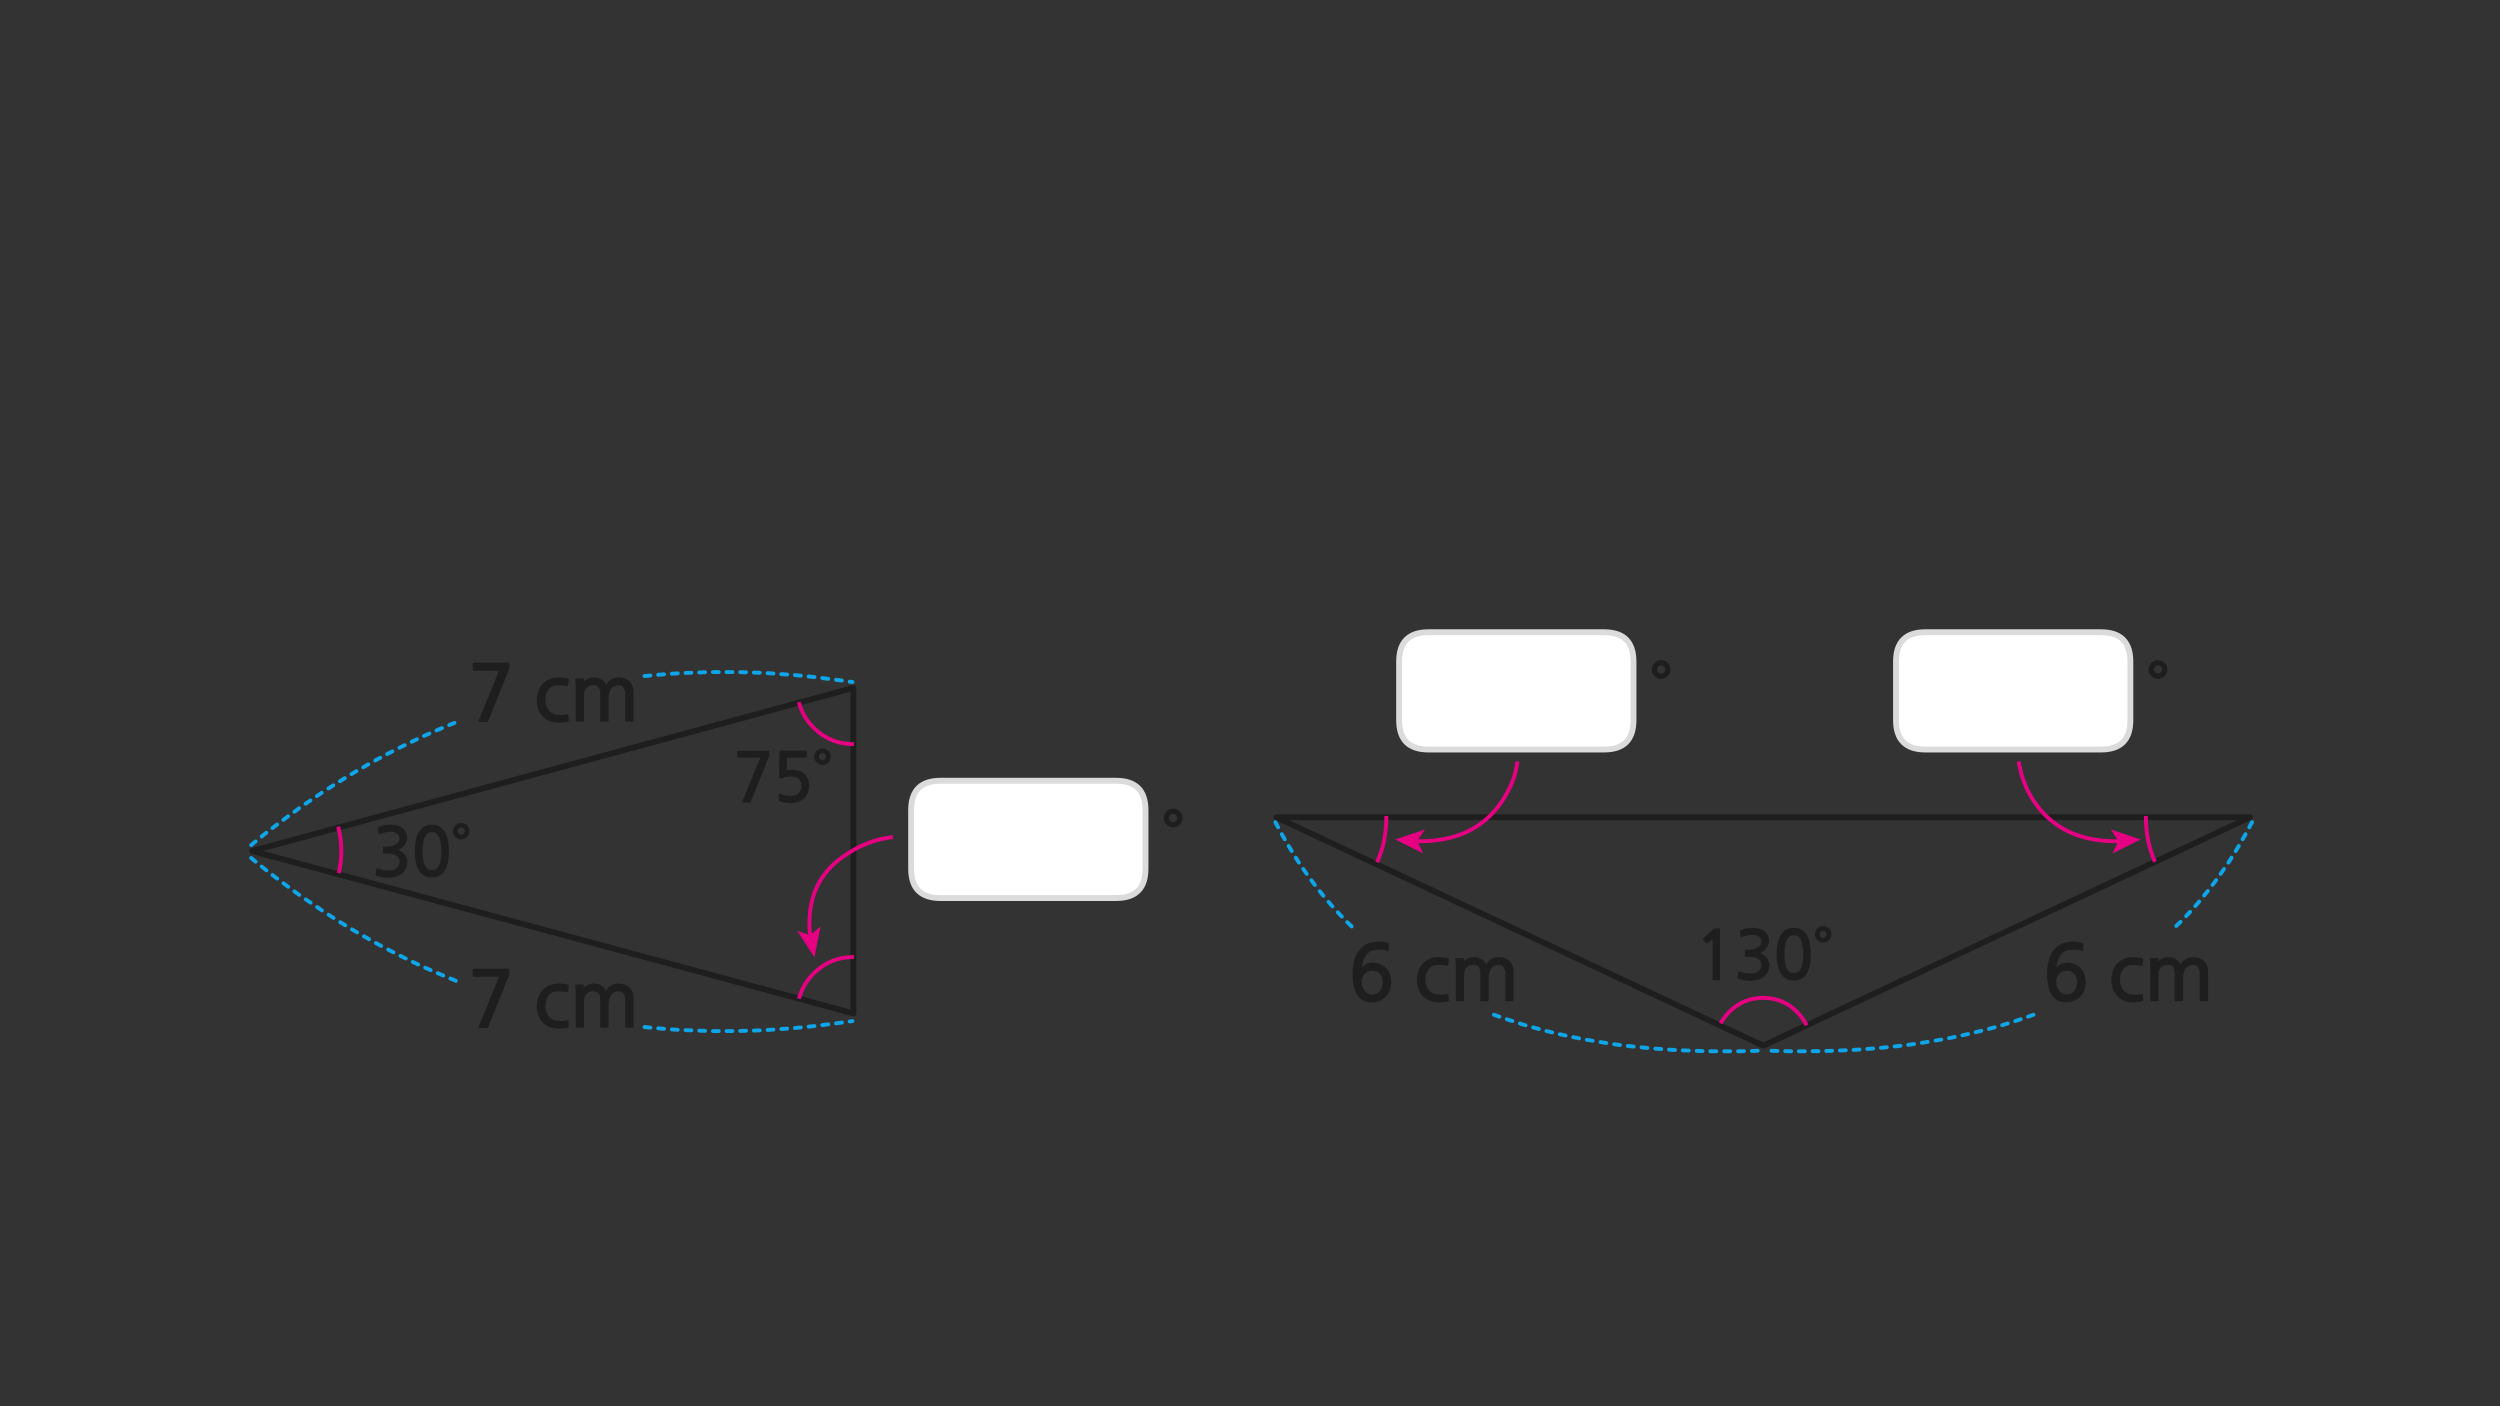
<svg xmlns="http://www.w3.org/2000/svg" version="1.1" xmlns:xlink="http://www.w3.org/1999/xlink" preserveAspectRatio="none" x="0px" y="0px" width="1280px" height="720px" viewBox="0 0 1280 720">
<rect x="0" y="0" width="1280" height="720" fill="#333333" stroke="none"/>
<defs>
<g id="Layer0_0_FILL">
<path fill="#1E1E1E" stroke="none" d="
M 1100.7 491.05
Q 1100.8 491.85 1100.85 493.25 1100.9 494.65 1100.9 496.2
L 1100.9 512.1
Q 1100.9 512.3 1101 512.5 1101.15 512.65 1101.35 512.65
L 1104.7 512.65
Q 1105.15 512.65 1105.15 512.15
L 1105.15 499.15
Q 1105.15 496.75 1106.4 495.4 1107.65 494 1109.9 494 1113.45 494 1113.45 498.25
L 1113.45 512.1
Q 1113.45 512.3 1113.6 512.5 1113.75 512.65 1113.95 512.65
L 1117.3 512.65
Q 1117.75 512.65 1117.75 512.15
L 1117.75 500.55
Q 1117.75 499.15 1118.1 497.95 1118.45 496.75 1119.1 495.9 1119.7 495 1120.65 494.55 1121.6 494 1122.8 494 1124.5 494 1125.35 495.2 1126.25 496.4 1126.25 498.25
L 1126.25 512.1
Q 1126.25 512.3 1126.4 512.5 1126.55 512.65 1126.75 512.65
L 1130.1 512.65
Q 1130.25 512.65 1130.45 512.5 1130.55 512.35 1130.55 512.15
L 1130.55 497.75
Q 1130.55 494.1 1128.45 492.1 1126.4 490.05 1123 490.05 1120.95 490.05 1119.15 491 1117.35 491.95 1116.45 493.85 1115.7 492 1113.95 491 1112.25 490.05 1110.15 490.05 1108.6 490.05 1107.2 490.7 1105.8 491.35 1105 492.25
L 1105.05 490.85
Q 1105.05 490.55 1104.7 490.55
L 1101.3 490.55
Q 1100.65 490.55 1100.7 491.05
M 1092.15 490.05
Q 1089.6 490.05 1087.55 490.9 1085.55 491.75 1084.05 493.3 1082.6 494.8 1081.8 496.95 1081 499.05 1081 501.6 1081 504 1081.65 506.05 1082.35 508.1 1083.65 509.65 1084.95 511.15 1086.9 512.1 1088.85 513 1091.35 513.2 1092.15 513.2 1092.95 513.2 1093.8 513.2 1094.5 513.1 1095.25 513 1095.9 512.9 1096.55 512.8 1097 512.6 1097.3 512.55 1097.35 512.4 1097.4 512.25 1097.35 511.95
L 1097.2 509.2
Q 1097.15 508.95 1097.05 508.85 1096.9 508.7 1096.55 508.85 1094.35 509.55 1091.6 509.2 1088.6 508.85 1087.05 506.85 1085.45 504.85 1085.45 501.6 1085.45 498.2 1087.15 496.1 1088.8 494 1092.05 494 1093.1 494 1094.25 494.15 1095.45 494.25 1096.35 494.6 1096.7 494.65 1096.8 494.55 1097 494.4 1097 494.15
L 1097.35 491.4
Q 1097.4 491 1097.35 490.9 1097.25 490.8 1097.1 490.75 1095.9 490.35 1094.65 490.2 1093.35 490.05 1092.15 490.05
M 1062.1 493.55
Q 1060.35 492.85 1058.15 492.85 1057.4 492.85 1056.6 493.1 1055.8 493.3 1055.05 493.65 1054.3 494 1053.7 494.45 1053.1 494.9 1052.75 495.4 1053 493.45 1053.6 491.75 1054.15 490.1 1055.15 488.85 1056.15 487.6 1057.6 486.9 1059.1 486.25 1061.15 486.25 1062.55 486.25 1063.75 486.35 1064.9 486.45 1065.95 486.85 1066.5 487.1 1066.6 486.55
L 1066.7 483.35
Q 1066.75 482.95 1066.4 482.85 1065.5 482.5 1064.05 482.3 1062.65 482.1 1061.5 482.1 1057.75 482.1 1055.2 483.4 1052.65 484.75 1051.05 487 1049.5 489.2 1048.8 492.25 1048.1 495.25 1048.1 498.65 1048.1 506.1 1050.65 509.65 1053.2 513.2 1057.9 513.2 1060.2 513.2 1062.05 512.4 1063.9 511.6 1065.2 510.15 1066.5 508.8 1067.15 506.85 1067.85 505 1067.85 502.8 1067.85 500.5 1067.15 498.7 1066.45 496.85 1065.15 495.55 1063.9 494.25 1062.1 493.55
M 1058.3 497.05
Q 1060.75 497.05 1062.1 498.65 1063.45 500.2 1063.45 503 1063.45 505.85 1061.95 507.55 1060.4 509.2 1058 509.2 1056.9 509.2 1055.9 508.7 1054.95 508.2 1054.25 507.3 1053.55 506.4 1053.15 505.15 1052.75 504 1052.75 502.6 1052.75 500.15 1054.25 498.6 1055.7 497.05 1058.3 497.05
M 749.15 490.55
L 745.75 490.55
Q 745.1 490.55 745.15 491.05 745.25 491.85 745.3 493.25 745.35 494.65 745.35 496.2
L 745.35 512.1
Q 745.35 512.3 745.45 512.5 745.6 512.65 745.8 512.65
L 749.15 512.65
Q 749.6 512.65 749.6 512.15
L 749.6 499.15
Q 749.6 496.75 750.85 495.4 752.1 494 754.35 494 757.9 494 757.9 498.25
L 757.9 512.1
Q 757.9 512.3 758.05 512.5 758.2 512.65 758.4 512.65
L 761.75 512.65
Q 762.2 512.65 762.2 512.15
L 762.2 500.55
Q 762.2 499.15 762.55 497.95 762.9 496.75 763.55 495.9 764.15 495 765.1 494.55 766.05 494 767.25 494 768.95 494 769.8 495.2 770.7 496.4 770.7 498.25
L 770.7 512.1
Q 770.7 512.3 770.85 512.5 771 512.65 771.2 512.65
L 774.55 512.65
Q 774.7 512.65 774.9 512.5 775 512.35 775 512.15
L 775 497.75
Q 775 494.1 772.9 492.1 770.85 490.05 767.45 490.05 765.4 490.05 763.6 491 761.8 491.95 760.9 493.85 760.15 492 758.4 491 756.7 490.05 754.6 490.05 753.05 490.05 751.65 490.7 750.25 491.35 749.45 492.25
L 749.5 490.85
Q 749.5 490.55 749.15 490.55
M 736.5 494
Q 737.55 494 738.7 494.15 739.9 494.25 740.8 494.6 741.15 494.65 741.25 494.55 741.45 494.4 741.45 494.15
L 741.8 491.4
Q 741.85 491 741.8 490.9 741.7 490.8 741.55 490.75 740.35 490.35 739.1 490.2 737.8 490.05 736.6 490.05 734.05 490.05 732 490.9 730 491.75 728.5 493.3 727.05 494.8 726.25 496.95 725.45 499.05 725.45 501.6 725.45 504 726.1 506.05 726.8 508.1 728.1 509.65 729.4 511.15 731.35 512.1 733.3 513 735.8 513.2 736.6 513.2 737.4 513.2 738.25 513.2 738.95 513.1 739.7 513 740.35 512.9 741 512.8 741.45 512.6 741.75 512.55 741.8 512.4 741.85 512.25 741.8 511.95
L 741.65 509.2
Q 741.6 508.95 741.5 508.85 741.35 508.7 741 508.85 738.8 509.55 736.05 509.2 733.05 508.85 731.5 506.85 729.9 504.85 729.9 501.6 729.9 498.2 731.6 496.1 733.25 494 736.5 494
M 708.5 482.3
Q 707.1 482.1 705.95 482.1 702.2 482.1 699.65 483.4 697.1 484.75 695.5 487 693.95 489.2 693.25 492.25 692.55 495.25 692.55 498.65 692.55 506.1 695.1 509.65 697.65 513.2 702.35 513.2 704.65 513.2 706.5 512.4 708.35 511.6 709.65 510.15 710.95 508.8 711.6 506.85 712.3 505 712.3 502.8 712.3 500.5 711.6 498.7 710.9 496.85 709.6 495.55 708.35 494.25 706.55 493.55 704.8 492.85 702.6 492.85 701.85 492.85 701.05 493.1 700.25 493.3 699.5 493.65 698.75 494 698.15 494.45 697.55 494.9 697.2 495.4 697.45 493.45 698.05 491.75 698.6 490.1 699.6 488.85 700.6 487.6 702.05 486.9 703.55 486.25 705.6 486.25 707 486.25 708.2 486.35 709.35 486.45 710.4 486.85 710.95 487.1 711.05 486.55
L 711.15 483.35
Q 711.2 482.95 710.85 482.85 709.95 482.5 708.5 482.3
M 702.75 497.05
Q 705.2 497.05 706.55 498.65 707.9 500.2 707.9 503 707.9 505.85 706.4 507.55 704.85 509.2 702.45 509.2 701.35 509.2 700.35 508.7 699.4 508.2 698.7 507.3 698 506.4 697.6 505.15 697.2 504 697.2 502.6 697.2 500.15 698.7 498.6 700.15 497.05 702.75 497.05
M 322.3 505.6
Q 320.25 503.55 316.85 503.55 314.8 503.55 313 504.5 311.2 505.45 310.3 507.35 309.55 505.5 307.8 504.5 306.1 503.55 304 503.55 302.45 503.55 301.05 504.2 299.65 504.85 298.85 505.75
L 298.9 504.35
Q 298.9 504.05 298.55 504.05
L 295.15 504.05
Q 294.5 504.05 294.55 504.55 294.65 505.35 294.7 506.75 294.75 508.15 294.75 509.7
L 294.75 525.6
Q 294.75 525.8 294.85 526 295 526.15 295.2 526.15
L 298.55 526.15
Q 299 526.15 299 525.65
L 299 512.65
Q 299 510.25 300.25 508.9 301.5 507.5 303.75 507.5 307.3 507.5 307.3 511.75
L 307.3 525.6
Q 307.3 525.8 307.45 526 307.6 526.15 307.8 526.15
L 311.15 526.15
Q 311.6 526.15 311.6 525.65
L 311.6 514.05
Q 311.6 512.65 311.95 511.45 312.3 510.25 312.95 509.4 313.55 508.5 314.5 508.05 315.45 507.5 316.65 507.5 318.35 507.5 319.2 508.7 320.1 509.9 320.1 511.75
L 320.1 525.6
Q 320.1 525.8 320.25 526 320.4 526.15 320.6 526.15
L 323.95 526.15
Q 324.1 526.15 324.3 526 324.4 525.85 324.4 525.65
L 324.4 511.25
Q 324.4 507.6 322.3 505.6
M 288.5 503.7
Q 287.2 503.55 286 503.55 283.45 503.55 281.4 504.4 279.4 505.25 277.9 506.8 276.45 508.3 275.65 510.45 274.85 512.55 274.85 515.1 274.85 517.5 275.5 519.55 276.2 521.6 277.5 523.15 278.8 524.65 280.75 525.6 282.7 526.5 285.2 526.7 286 526.7 286.8 526.7 287.65 526.7 288.35 526.6 289.1 526.5 289.75 526.4 290.4 526.3 290.85 526.1 291.15 526.05 291.2 525.9 291.25 525.75 291.2 525.45
L 291.05 522.7
Q 291 522.45 290.9 522.35 290.75 522.2 290.4 522.35 288.2 523.05 285.45 522.7 282.45 522.35 280.9 520.35 279.3 518.35 279.3 515.1 279.3 511.7 281 509.6 282.65 507.5 285.9 507.5 286.95 507.5 288.1 507.65 289.3 507.75 290.2 508.1 290.55 508.15 290.65 508.05 290.85 507.9 290.85 507.65
L 291.2 504.9
Q 291.25 504.5 291.2 504.4 291.1 504.3 290.95 504.25 289.75 503.85 288.5 503.7
M 242.25 499.9
Q 242.45 500.1 242.75 500.1
L 255.5 500.1 245.05 525.65
Q 244.9 526.1 245.05 526.2 245.2 526.35 245.8 526.35
L 249.05 526.35
Q 249.45 526.35 249.6 526.25 249.75 526.1 249.95 525.8
L 260.5 499.75
Q 260.75 499.45 260.75 499.1
L 260.75 496.7
Q 260.75 496.25 260.6 496.1 260.45 495.95 259.75 495.95
L 242.75 495.95
Q 242.05 495.95 242.05 496.6
L 242.05 499.4
Q 242.05 499.75 242.25 499.9
M 324.3 369.3
Q 324.4 369.15 324.4 368.95
L 324.4 354.55
Q 324.4 350.9 322.3 348.9 320.25 346.85 316.85 346.85 314.8 346.85 313 347.8 311.2 348.75 310.3 350.65 309.55 348.8 307.8 347.8 306.1 346.85 304 346.85 302.45 346.85 301.05 347.5 299.65 348.15 298.85 349.05
L 298.9 347.65
Q 298.9 347.35 298.55 347.35
L 295.15 347.35
Q 294.5 347.35 294.55 347.85 294.65 348.65 294.7 350.05 294.75 351.45 294.75 353
L 294.75 368.9
Q 294.75 369.1 294.85 369.3 295 369.45 295.2 369.45
L 298.55 369.45
Q 299 369.45 299 368.95
L 299 355.95
Q 299 353.55 300.25 352.2 301.5 350.8 303.75 350.8 307.3 350.8 307.3 355.05
L 307.3 368.9
Q 307.3 369.1 307.45 369.3 307.6 369.45 307.8 369.45
L 311.15 369.45
Q 311.6 369.45 311.6 368.95
L 311.6 357.35
Q 311.6 355.95 311.95 354.75 312.3 353.55 312.95 352.7 313.55 351.8 314.5 351.35 315.45 350.8 316.65 350.8 318.35 350.8 319.2 352 320.1 353.2 320.1 355.05
L 320.1 368.9
Q 320.1 369.1 320.25 369.3 320.4 369.45 320.6 369.45
L 323.95 369.45
Q 324.1 369.45 324.3 369.3
M 280.9 363.65
Q 279.3 361.65 279.3 358.4 279.3 355 281 352.9 282.65 350.8 285.9 350.8 286.95 350.8 288.1 350.95 289.3 351.05 290.2 351.4 290.55 351.45 290.65 351.35 290.85 351.2 290.85 350.95
L 291.2 348.2
Q 291.25 347.8 291.2 347.7 291.1 347.6 290.95 347.55 289.75 347.15 288.5 347 287.2 346.85 286 346.85 283.45 346.85 281.4 347.7 279.4 348.55 277.9 350.1 276.45 351.6 275.65 353.75 274.85 355.85 274.85 358.4 274.85 360.8 275.5 362.85 276.2 364.9 277.5 366.45 278.8 367.95 280.75 368.9 282.7 369.8 285.2 370 286 370 286.8 370 287.65 370 288.35 369.9 289.1 369.8 289.75 369.7 290.4 369.6 290.85 369.4 291.15 369.35 291.2 369.2 291.25 369.05 291.2 368.75
L 291.05 366
Q 291 365.75 290.9 365.65 290.75 365.5 290.4 365.65 288.2 366.35 285.45 366 282.45 365.65 280.9 363.65
M 242.25 343.2
Q 242.45 343.4 242.75 343.4
L 255.5 343.4 245.05 368.95
Q 244.9 369.4 245.05 369.5 245.2 369.65 245.8 369.65
L 249.05 369.65
Q 249.45 369.65 249.6 369.55 249.75 369.4 249.95 369.1
L 260.5 343.05
Q 260.75 342.75 260.75 342.4
L 260.75 340
Q 260.75 339.55 260.6 339.4 260.45 339.25 259.75 339.25
L 242.75 339.25
Q 242.05 339.25 242.05 339.9
L 242.05 342.7
Q 242.05 343.05 242.25 343.2
M 930.5 475.4
Q 929.9 475.95 929.6 476.7 929.25 477.5 929.25 478.35 929.25 479.25 929.6 480 929.9 480.8 930.5 481.35 931.05 481.9 931.8 482.25 932.55 482.55 933.45 482.55 934.35 482.55 935.1 482.25 935.85 481.9 936.45 481.35 937 480.8 937.3 480 937.65 479.25 937.65 478.35 937.65 477.5 937.3 476.7 937 475.95 936.45 475.4 935.85 474.85 935.1 474.5 934.35 474.2 933.45 474.2 932.55 474.2 931.8 474.5 931.05 474.85 930.5 475.4
M 934.7 477.1
Q 935.25 477.65 935.25 478.35 935.25 479.1 934.7 479.65 934.2 480.25 933.45 480.25 932.7 480.25 932.15 479.65 931.65 479.1 931.65 478.35 931.65 477.65 932.15 477.1 932.7 476.5 933.45 476.5 934.2 476.5 934.7 477.1
M 910 484
Q 909.65 486.4 909.65 488.55 909.65 494.95 911.8 498.5 913.95 502.05 918.45 502.05 920.7 502.05 922.3 501.15 923.95 500.25 925.05 498.5 926.1 496.8 926.65 494.25 927.15 491.75 927.15 488.55 927.15 487.1 927 485.55 926.85 484 926.55 482.5 926.15 481 925.55 479.65 924.95 478.3 923.95 477.25 923 476.25 921.65 475.65 920.25 475.05 918.45 475.05 915.7 475.05 913.95 476.35 912.25 477.65 911.3 479.65 910.35 481.65 910 484
M 916.45 479.35
Q 917.3 478.85 918.45 478.85 919.55 478.85 920.4 479.35 921.3 479.85 921.95 481.05 922.55 482.2 922.9 484.05 923.25 485.9 923.25 488.55 923.25 491.25 922.9 493.1 922.55 494.95 921.95 496.1 921.3 497.25 920.4 497.8 919.55 498.3 918.45 498.3 917.3 498.3 916.45 497.8 915.6 497.25 914.95 496.1 914.3 494.95 914 493.1 913.65 491.25 913.65 488.55 913.65 485.9 914 484.05 914.3 482.2 914.95 481.05 915.6 479.85 916.45 479.35
M 905.75 481.75
Q 905.75 479.95 905 478.65 904.3 477.35 903.1 476.55 901.95 475.75 900.4 475.35 898.9 475 897.3 475 895.85 475 894.35 475.3 892.9 475.6 891.35 476.15 891 476.3 890.9 476.5 890.75 476.65 890.85 476.85
L 891.15 479.4
Q 891.2 479.75 891.4 479.8 891.6 479.9 892 479.75 892.55 479.55 893.25 479.3 893.95 479.1 894.65 478.95 895.35 478.8 896 478.7 896.6 478.6 897.1 478.6 897.85 478.6 898.7 478.75 899.5 478.95 900.25 479.4 900.95 479.8 901.4 480.45 901.85 481.15 901.85 482.05 901.85 483.2 901.15 484 900.45 484.8 899.4 485.35 898.4 485.85 897.3 486.1 896.25 486.3 895.45 486.3
L 893.8 486.3
Q 893.5 486.3 893.4 486.4 893.35 486.45 893.35 486.75
L 893.35 489.35
Q 893.35 489.65 893.4 489.75 893.5 489.8 893.8 489.8
L 895.55 489.8
Q 897.2 489.8 898.4 490.15 899.65 490.5 900.4 491.05 901.15 491.65 901.55 492.4 901.9 493.15 901.9 493.95 901.9 496.3 900.2 497.45 899.65 497.85 898.95 498.1 898.25 498.35 897.5 498.4 896.75 498.5 896 498.45 895.2 498.45 894.5 498.35 893.55 498.3 892.65 498 891.7 497.75 890.8 497.5 890.3 497.3 890.15 497.4 889.95 497.5 889.95 497.85
L 889.6 500.45
Q 889.6 500.75 889.7 500.9 889.85 501.1 890.2 501.2 891.5 501.65 893.05 501.9 894.55 502.15 896.05 502.15 898.1 502.15 899.95 501.65 901.85 501.15 903.15 500.05 904.5 499 905.2 497.45 905.9 495.9 905.9 494.05 905.9 492.1 904.75 490.55 903.55 489 901.25 488 902.2 487.6 903.05 486.9 903.9 486.25 904.5 485.4 905.1 484.55 905.45 483.65 905.75 482.65 905.75 481.75
M 871.9 480.8
Q 871.9 481 872 481.15
L 873.55 483.05
Q 873.7 483.15 873.95 483.15 874.15 483.1 874.35 482.95
L 876.9 480.7 876.9 501.45
Q 876.9 501.9 877.4 501.9
L 880.2 501.9
Q 880.65 501.9 880.65 501.45
L 880.65 476.25
Q 880.65 475.55 880.55 475.4 880.4 475.3 879.8 475.3
L 878 475.3
Q 877.85 475.3 877.7 475.35 877.5 475.4 877.45 475.5
L 872.1 480.45
Q 871.9 480.6 871.9 480.8
M 421.1 383.25
Q 420.2 383.25 419.45 383.55 418.7 383.9 418.15 384.45 417.55 385 417.25 385.75 416.9 386.55 416.9 387.4 416.9 388.3 417.25 389.05 417.55 389.85 418.15 390.4 418.7 390.95 419.45 391.3 420.2 391.6 421.1 391.6 422 391.6 422.75 391.3 423.5 390.95 424.1 390.4 424.65 389.85 424.95 389.05 425.3 388.3 425.3 387.4 425.3 386.55 424.95 385.75 424.65 385 424.1 384.45 423.5 383.9 422.75 383.55 422 383.25 421.1 383.25
M 422.35 386.15
Q 422.9 386.7 422.9 387.4 422.9 388.15 422.35 388.7 421.85 389.3 421.1 389.3 420.35 389.3 419.8 388.7 419.3 388.15 419.3 387.4 419.3 386.7 419.8 386.15 420.35 385.55 421.1 385.55 421.85 385.55 422.35 386.15
M 402.8 394.45
L 402.95 387.95 412.7 387.95
Q 412.9 387.95 413 387.8 413.1 387.65 413.1 387.45
L 413.1 384.75
Q 413.1 384.6 413 384.45 412.9 384.3 412.7 384.3
L 399.85 384.3
Q 399.35 384.3 399.25 384.4 399.15 384.5 399.1 384.9
L 398.9 397.8
Q 398.9 399 400.3 398.45 401.4 398.05 402.6 397.8 403.85 397.55 404.95 397.55 407.85 397.55 409.1 398.9 410.35 400.25 410.35 402.5 410.35 404.85 408.8 406.2 407.3 407.5 404.95 407.5 404.3 407.5 403.6 407.45 402.85 407.4 402.15 407.25 401.4 407.1 400.7 406.9 400 406.7 399.5 406.4 398.75 406.1 398.75 406.7
L 398.75 409.55
Q 398.75 409.8 398.75 409.9 398.8 410 399 410.2 399.6 410.45 400.4 410.65 401.25 410.85 402.05 410.95 402.85 411.1 403.6 411.15 404.3 411.2 404.65 411.2 406.65 411.2 408.5 410.6 410.3 410.05 411.55 408.9 414.3 406.45 414.3 402.05 414.3 400.25 413.65 398.75 413 397.3 411.85 396.25 410.7 395.2 409.2 394.7 407.65 394.15 405.9 394.15 404.15 394.15 402.8 394.45
M 377.65 387.8
Q 377.85 387.95 378.05 387.95
L 389.25 387.95 380.1 410.3
Q 379.95 410.7 380.1 410.8 380.25 410.95 380.75 410.95
L 383.6 410.95
Q 383.95 410.95 384.1 410.85 384.2 410.7 384.4 410.45
L 393.65 387.65
Q 393.85 387.4 393.85 387.1
L 393.85 384.95
Q 393.85 384.6 393.7 384.45 393.55 384.35 392.95 384.35
L 378.05 384.35
Q 377.45 384.35 377.45 384.9
L 377.45 387.35
Q 377.45 387.65 377.65 387.8
M 240.35 425.55
Q 240.35 424.7 240 423.9 239.7 423.15 239.15 422.6 238.55 422.05 237.8 421.7 237.05 421.4 236.15 421.4 235.25 421.4 234.5 421.7 233.75 422.05 233.2 422.6 232.6 423.15 232.3 423.9 231.95 424.7 231.95 425.55 231.95 426.45 232.3 427.2 232.6 428 233.2 428.55 233.75 429.1 234.5 429.45 235.25 429.75 236.15 429.75 237.05 429.75 237.8 429.45 238.55 429.1 239.15 428.55 239.7 428 240 427.2 240.35 426.45 240.35 425.55
M 236.15 423.7
Q 236.9 423.7 237.4 424.3 237.95 424.85 237.95 425.55 237.95 426.3 237.4 426.85 236.9 427.45 236.15 427.45 235.4 427.45 234.85 426.85 234.35 426.3 234.35 425.55 234.35 424.85 234.85 424.3 235.4 423.7 236.15 423.7
M 221.15 422.25
Q 218.4 422.25 216.65 423.55 214.95 424.85 214 426.85 213.05 428.85 212.7 431.2 212.35 433.6 212.35 435.75 212.35 442.15 214.5 445.7 216.65 449.25 221.15 449.25 223.4 449.25 225 448.35 226.65 447.45 227.75 445.7 228.8 444 229.35 441.45 229.85 438.95 229.85 435.75 229.85 434.3 229.7 432.75 229.55 431.2 229.25 429.7 228.85 428.2 228.25 426.85 227.65 425.5 226.65 424.45 225.7 423.45 224.35 422.85 222.95 422.25 221.15 422.25
M 219.15 426.55
Q 220 426.05 221.15 426.05 222.25 426.05 223.1 426.55 224 427.05 224.65 428.25 225.25 429.4 225.6 431.25 225.95 433.1 225.95 435.75 225.95 438.45 225.6 440.3 225.25 442.15 224.65 443.3 224 444.45 223.1 445 222.25 445.5 221.15 445.5 220 445.5 219.15 445 218.3 444.45 217.65 443.3 217 442.15 216.7 440.3 216.35 438.45 216.35 435.75 216.35 433.1 216.7 431.25 217 429.4 217.65 428.25 218.3 427.05 219.15 426.55
M 207.2 432.6
Q 207.8 431.75 208.15 430.85 208.45 429.85 208.45 428.95 208.45 427.15 207.7 425.85 207 424.55 205.8 423.75 204.65 422.95 203.1 422.55 201.6 422.2 200 422.2 198.55 422.2 197.05 422.5 195.6 422.8 194.05 423.35 193.7 423.5 193.6 423.7 193.45 423.85 193.55 424.05
L 193.85 426.6
Q 193.9 426.95 194.1 427 194.3 427.1 194.7 426.95 195.25 426.75 195.95 426.5 196.65 426.3 197.35 426.15 198.05 426 198.7 425.9 199.3 425.8 199.8 425.8 200.55 425.8 201.4 425.95 202.2 426.15 202.95 426.6 203.65 427 204.1 427.65 204.55 428.35 204.55 429.25 204.55 430.4 203.85 431.2 203.15 432 202.1 432.55 201.1 433.05 200 433.3 198.95 433.5 198.15 433.5
L 196.5 433.5
Q 196.2 433.5 196.1 433.6 196.05 433.65 196.05 433.95
L 196.05 436.55
Q 196.05 436.85 196.1 436.95 196.2 437 196.5 437
L 198.25 437
Q 199.9 437 201.1 437.35 202.35 437.7 203.1 438.25 203.85 438.85 204.25 439.6 204.6 440.35 204.6 441.15 204.6 443.5 202.9 444.65 202.35 445.05 201.65 445.3 200.95 445.55 200.2 445.6 199.45 445.7 198.7 445.65 197.9 445.65 197.2 445.55 196.25 445.5 195.35 445.2 194.4 444.95 193.5 444.7 193 444.5 192.85 444.6 192.65 444.7 192.65 445.05
L 192.3 447.65
Q 192.3 447.95 192.4 448.1 192.55 448.3 192.9 448.4 194.2 448.85 195.75 449.1 197.25 449.35 198.75 449.35 200.8 449.35 202.65 448.85 204.55 448.35 205.85 447.25 207.2 446.2 207.9 444.65 208.6 443.1 208.6 441.25 208.6 439.3 207.45 437.75 206.25 436.2 203.95 435.2 204.9 434.8 205.75 434.1 206.6 433.45 207.2 432.6
M 597.25 415.45
Q 596.6 416.05 596.2 416.95 595.85 417.85 595.85 418.8 595.85 419.85 596.2 420.7 596.6 421.6 597.25 422.2 597.9 422.85 598.75 423.25 599.65 423.65 600.65 423.65 601.65 423.65 602.55 423.25 603.4 422.85 604.05 422.2 604.7 421.6 605.05 420.7 605.45 419.85 605.45 418.8 605.45 417.85 605.05 416.95 604.7 416.05 604.05 415.45 603.4 414.8 602.55 414.4 601.65 414.05 600.65 414.05 599.65 414.05 598.75 414.4 597.9 414.8 597.25 415.45
M 599.2 420.3
Q 598.55 419.65 598.55 418.8 598.55 418 599.2 417.35 599.8 416.7 600.65 416.7 601.5 416.7 602.1 417.35 602.75 418 602.75 418.8 602.75 419.65 602.1 420.3 601.5 420.95 600.65 420.95 599.8 420.95 599.2 420.3
M 852.4 338.35
Q 851.5 338 850.5 338 849.5 338 848.6 338.35 847.75 338.75 847.1 339.4 846.45 340 846.05 340.9 845.7 341.8 845.7 342.75 845.7 343.8 846.05 344.65 846.45 345.55 847.1 346.15 847.75 346.8 848.6 347.2 849.5 347.6 850.5 347.6 851.5 347.6 852.4 347.2 853.25 346.8 853.9 346.15 854.55 345.55 854.9 344.65 855.3 343.8 855.3 342.75 855.3 341.8 854.9 340.9 854.55 340 853.9 339.4 853.25 338.75 852.4 338.35
M 851.95 341.3
Q 852.6 341.95 852.6 342.75 852.6 343.6 851.95 344.25 851.35 344.9 850.5 344.9 849.65 344.9 849.05 344.25 848.4 343.6 848.4 342.75 848.4 341.95 849.05 341.3 849.65 340.65 850.5 340.65 851.35 340.65 851.95 341.3
M 1103 338.35
Q 1102.15 338.75 1101.5 339.4 1100.85 340 1100.45 340.9 1100.1 341.8 1100.1 342.75 1100.1 343.8 1100.45 344.65 1100.85 345.55 1101.5 346.15 1102.15 346.8 1103 347.2 1103.9 347.6 1104.9 347.6 1105.9 347.6 1106.8 347.2 1107.65 346.8 1108.3 346.15 1108.95 345.55 1109.3 344.65 1109.7 343.8 1109.7 342.75 1109.7 341.8 1109.3 340.9 1108.95 340 1108.3 339.4 1107.65 338.75 1106.8 338.35 1105.9 338 1104.9 338 1103.9 338 1103 338.35
M 1103.45 344.25
Q 1102.8 343.6 1102.8 342.75 1102.8 341.95 1103.45 341.3 1104.05 340.65 1104.9 340.65 1105.75 340.65 1106.35 341.3 1107 341.95 1107 342.75 1107 343.6 1106.35 344.25 1105.75 344.9 1104.9 344.9 1104.05 344.9 1103.45 344.25 Z"/>

<path fill="#E50182" stroke="none" d="
M 1080.7 424.7
L 1084.6 430.55 1084.5 430.7 1081.6 437 1096 429.8 1080.7 424.7
M 728.75 437
L 725.65 430.7 725.6 430.55 729.65 424.7 714.35 429.8 728.75 437
M 417 490.1
L 420.15 474.35 414.75 478.85 408.15 476.6 417 490.1 Z"/>

<path fill="#FFFFFF" stroke="none" d="
M 586.5 414.75
Q 586.5 399.75 571.5 399.75
L 481.5 399.75
Q 466.5 399.75 466.5 414.75
L 466.5 444.8
Q 466.5 459.8 481.5 459.8
L 571.5 459.8
Q 586.5 459.8 586.5 444.8
L 586.5 414.75
M 716.35 338.7
L 716.35 368.75
Q 716.35 383.75 731.35 383.75
L 821.35 383.75
Q 836.35 383.75 836.35 368.75
L 836.35 338.7
Q 836.35 323.7 821.35 323.7
L 731.35 323.7
Q 716.35 323.7 716.35 338.7
M 1090.75 338.7
Q 1090.75 323.7 1075.75 323.7
L 985.75 323.7
Q 970.75 323.7 970.75 338.7
L 970.75 368.75
Q 970.75 383.75 985.75 383.75
L 1075.75 383.75
Q 1090.75 383.75 1090.75 368.75
L 1090.75 338.7 Z"/>
</g>

<g id="Layer0_0_STROKES_1_FILL">
<path fill="#0EA6E9" stroke="none" d="
M 432.05 523.4
Q 431.987 523.009 431.65 522.75 431.327 522.497 430.9 522.55 429.425 522.75 427.9 522.95 427.509 523.013 427.25 523.35 426.996 523.673 427.05 524.05 427.113 524.491 427.45 524.75 427.773 525.003 428.15 524.95 429.675 524.75 431.15 524.55 431.591 524.487 431.85 524.15 432.104 523.827 432.05 523.4
M 436.6 523.8
Q 437.005 523.736 437.25 523.4 437.504 523.063 437.45 522.65 437.387 522.245 437.05 522 436.713 521.746 436.3 521.8 435.6 521.9 434.9 522 434.495 522.064 434.25 522.4 433.996 522.737 434.05 523.15 434.113 523.555 434.45 523.8 434.787 524.054 435.2 524 435.9 523.9 436.6 523.8
M 409.9 525.05
Q 408.4 525.2 406.9 525.35 406.489 525.398 406.2 525.7 405.961 526.043 406 526.45 406.048 526.861 406.35 527.1 406.692 527.389 407.1 527.35 408.6 527.2 410.1 527.05 410.511 527.002 410.75 526.65 411.04 526.357 411 525.95 410.952 525.539 410.6 525.25 410.308 525.011 409.9 525.05
M 418 525.25
Q 417.952 524.839 417.6 524.55 417.308 524.311 416.9 524.35 415.4 524.5 413.9 524.65 413.489 524.698 413.2 525 412.961 525.343 413 525.75 413.048 526.161 413.35 526.4 413.692 526.689 414.1 526.65 415.6 526.5 417.1 526.35 417.511 526.302 417.75 525.95 418.04 525.657 418 525.25
M 425.05 524.3
Q 424.988 523.91 424.65 523.65 424.328 523.397 423.9 523.45 422.375 523.65 420.85 523.85 420.459 523.913 420.2 524.25 419.946 524.573 420 524.95 420.063 525.391 420.4 525.65 420.723 525.903 421.1 525.85 422.625 525.65 424.15 525.45 424.59 525.387 424.85 525.05 425.104 524.728 425.05 524.3
M 355 527.55
Q 355.011 527.17 354.7 526.85 354.439 526.568 354 526.55 352.525 526.5 351 526.45 350.62 526.439 350.3 526.7 350.018 527.011 350 527.4 349.989 527.83 350.25 528.1 350.561 528.432 350.95 528.45 352.475 528.5 353.95 528.55 354.38 528.561 354.65 528.25 354.982 527.989 355 527.55
M 357.25 528.35
Q 357.561 528.682 357.95 528.7 359.475 528.75 360.95 528.8 361.38 528.811 361.65 528.5 361.982 528.239 362 527.8 362.011 527.42 361.7 527.1 361.439 526.818 361 526.8 359.525 526.75 358 526.7 357.62 526.689 357.3 526.95 357.018 527.261 357 527.65 356.989 528.08 357.25 528.35
M 333.75 525.5
Q 333.511 525.198 333.1 525.15 331.6 525 330.1 524.85 329.692 524.811 329.35 525.05 329.048 525.339 329 525.75 328.961 526.157 329.2 526.45 329.489 526.802 329.9 526.85 331.4 527 332.9 527.15 333.308 527.189 333.6 526.9 333.952 526.661 334 526.25 334.04 525.843 333.75 525.5
M 343.25 527.7
Q 343.518 528.017 343.9 528.05 345.425 528.15 346.9 528.25 347.337 528.275 347.65 528 347.967 527.732 348 527.3 348.025 526.913 347.75 526.6 347.482 526.283 347.05 526.25 345.575 526.15 344.05 526.05 343.663 526.025 343.35 526.3 343.033 526.568 343 526.95 342.975 527.387 343.25 527.7
M 337.1 525.5
Q 336.692 525.461 336.35 525.7 336.048 525.989 336 526.4 335.961 526.807 336.2 527.1 336.489 527.452 336.9 527.5 338.413 527.65 339.9 527.75 340.337 527.775 340.65 527.5 340.967 527.232 341 526.8 341.025 526.413 340.75 526.1 340.482 525.783 340.05 525.75 338.587 525.65 337.1 525.5
M 389 528.55
Q 389.439 528.532 389.7 528.2 390.011 527.93 390 527.5 389.982 527.111 389.65 526.8 389.38 526.539 388.95 526.55 387.475 526.6 385.95 526.65 385.561 526.668 385.25 526.95 384.989 527.27 385 527.65 385.018 528.089 385.3 528.35 385.62 528.661 386 528.65 387.525 528.6 389 528.55
M 396.05 528.15
Q 396.482 528.117 396.75 527.8 397.025 527.487 397 527.05 396.967 526.668 396.65 526.4 396.337 526.125 395.9 526.15 394.425 526.25 392.9 526.35 392.518 526.383 392.25 526.7 391.975 527.013 392 527.4 392.033 527.832 392.35 528.1 392.663 528.375 393.05 528.35 394.575 528.25 396.05 528.15
M 403.65 525.9
Q 403.337 525.625 402.9 525.65 401.425 525.75 399.9 525.85 399.518 525.883 399.25 526.2 398.975 526.513 399 526.9 399.033 527.332 399.35 527.6 399.663 527.875 400.05 527.85 401.575 527.75 403.05 527.65 403.482 527.617 403.75 527.3 404.025 526.987 404 526.55 403.967 526.168 403.65 525.9
M 368.7 527.2
Q 368.411 526.904 368 526.9 366.5 526.9 365 526.9 364.589 526.904 364.3 527.2 364.004 527.489 364 527.9 364.004 528.311 364.3 528.6 364.589 528.896 365 528.9 366.5 528.9 368 528.9 368.411 528.896 368.7 528.6 368.996 528.311 369 527.9 368.996 527.489 368.7 527.2
M 378.95 526.85
Q 378.561 526.868 378.25 527.15 377.989 527.47 378 527.85 378.018 528.289 378.3 528.55 378.62 528.861 379 528.85 380.525 528.8 382 528.75 382.439 528.732 382.7 528.4 383.011 528.13 383 527.7 382.982 527.311 382.65 527 382.38 526.739 381.95 526.75 380.475 526.8 378.95 526.85
M 375.7 527.2
Q 375.411 526.904 375 526.9 373.5 526.9 372 526.9 371.589 526.904 371.3 527.2 371.004 527.489 371 527.9 371.004 528.311 371.3 528.6 371.589 528.896 372 528.9 373.5 528.9 375 528.9 375.411 528.896 375.7 528.6 375.996 528.311 376 527.9 375.996 527.489 375.7 527.2
M 160 462
Q 159.944 461.602 159.6 461.35 158.35 460.525 157.1 459.65 156.755 459.444 156.35 459.5 155.952 459.605 155.7 459.95 155.494 460.294 155.55 460.7 155.656 461.098 156 461.3 157.25 462.175 158.5 463 158.845 463.255 159.25 463.15 159.649 463.095 159.85 462.75 160.106 462.406 160 462
M 149.75 456.55
Q 149.84 456.956 150.15 457.2 151.425 458.1 152.65 459 153.002 459.241 153.4 459.15 153.807 459.11 154.05 458.75 154.292 458.448 154.2 458.05 154.16 457.644 153.8 457.4 152.575 456.5 151.3 455.6 150.998 455.359 150.6 455.4 150.193 455.49 149.95 455.8 149.708 456.152 149.75 456.55
M 142.95 449.7
Q 142.886 449.296 142.55 449.05 141.35 448.15 140.15 447.25 139.813 446.996 139.4 447.05 138.995 447.113 138.75 447.45 138.496 447.787 138.55 448.2 138.614 448.604 138.95 448.85 140.15 449.75 141.35 450.65 141.687 450.903 142.1 450.85 142.505 450.787 142.75 450.45 143.004 450.113 142.95 449.7
M 145 451.25
Q 144.595 451.313 144.35 451.65 144.096 451.987 144.15 452.4 144.214 452.804 144.55 453.05 145.75 453.95 146.95 454.85 147.287 455.103 147.7 455.05 148.105 454.987 148.35 454.65 148.604 454.313 148.55 453.9 148.486 453.496 148.15 453.25 146.95 452.35 145.75 451.45 145.413 451.196 145 451.25
M 137.4 445.45
Q 137.351 445.074 137 444.8 135.825 443.875 134.6 442.9 134.292 442.66 133.85 442.7 133.474 442.749 133.2 443.05 132.96 443.408 133 443.8 133.049 444.226 133.35 444.45 134.575 445.425 135.75 446.35 136.108 446.64 136.5 446.6 136.926 446.551 137.15 446.2 137.44 445.892 137.4 445.45
M 128.5 438.3
Q 128.089 438.347 127.8 438.65 127.561 438.992 127.6 439.4 127.647 439.81 127.95 440.05 129.125 441.025 130.25 441.95 130.592 442.238 131 442.2 131.411 442.153 131.65 441.8 131.939 441.508 131.9 441.1 131.852 440.69 131.5 440.4 130.375 439.475 129.2 438.5 128.908 438.261 128.5 438.3
M 131.9 430.9
Q 131.939 430.492 131.65 430.15 131.411 429.847 131 429.8 130.592 429.761 130.25 430 129.125 430.975 127.95 431.9 127.647 432.19 127.6 432.6 127.561 433.008 127.8 433.3 128.089 433.653 128.5 433.7 128.908 433.738 129.2 433.45 130.375 432.525 131.5 431.55 131.852 431.31 131.9 430.9
M 141.3 421.35
Q 140.1 422.25 138.9 423.15 138.564 423.396 138.5 423.8 138.446 424.213 138.7 424.55 138.945 424.887 139.35 424.95 139.763 425.003 140.1 424.75 141.3 423.85 142.5 422.95 142.836 422.704 142.9 422.3 142.954 421.887 142.7 421.55 142.455 421.213 142.05 421.15 141.637 421.096 141.3 421.35
M 137.35 426.5
Q 137.39 426.108 137.1 425.75 136.876 425.449 136.45 425.4 136.058 425.36 135.7 425.6 134.525 426.575 133.35 427.5 133.047 427.79 133 428.2 132.961 428.608 133.2 428.9 133.489 429.253 133.9 429.3 134.308 429.338 134.6 429.05 135.775 428.125 136.95 427.15 137.301 426.926 137.35 426.5
M 159.15 408.85
Q 158.745 408.794 158.4 409 157.15 409.875 155.9 410.7 155.556 410.952 155.45 411.35 155.394 411.756 155.6 412.1 155.852 412.445 156.25 412.5 156.655 412.605 157 412.35 158.25 411.525 159.5 410.65 159.844 410.448 159.9 410.05 160.006 409.644 159.75 409.3 159.549 408.955 159.15 408.85
M 150.15 414.8
Q 149.814 415.046 149.75 415.45 149.696 415.863 149.95 416.2 150.195 416.537 150.6 416.6 151.013 416.653 151.35 416.4 152.537 415.513 153.7 414.65 154.059 414.433 154.1 414 154.205 413.616 153.95 413.25 153.733 412.941 153.3 412.85 152.916 412.796 152.55 413 151.363 413.887 150.15 414.8
M 144.1 419.6
Q 144.046 420.013 144.3 420.35 144.545 420.687 144.95 420.75 145.363 420.803 145.7 420.55 146.9 419.65 148.1 418.75 148.436 418.504 148.5 418.1 148.554 417.687 148.3 417.35 148.055 417.013 147.65 416.95 147.237 416.896 146.9 417.15 145.7 418.05 144.5 418.95 144.164 419.196 144.1 419.6
M 227.85 499.9
Q 228.034 499.513 227.85 499.1 227.724 498.74 227.35 498.55 225.95 497.975 224.55 497.35 224.162 497.216 223.75 497.35 223.39 497.524 223.2 497.9 223.066 498.287 223.2 498.65 223.376 499.06 223.75 499.2 225.15 499.825 226.55 500.4 226.938 500.584 227.3 500.4 227.71 500.276 227.85 499.9
M 234.3 501.8
Q 234.174 501.44 233.8 501.25 232.4 500.675 231 500.05 230.612 499.916 230.2 500.05 229.84 500.224 229.65 500.6 229.516 500.987 229.65 501.35 229.826 501.76 230.2 501.9 231.6 502.525 233 503.1 233.388 503.284 233.75 503.1 234.16 502.976 234.3 502.6 234.484 502.213 234.3 501.8
M 218.1 494.55
Q 217.742 494.366 217.35 494.5 216.969 494.646 216.8 495 216.616 495.407 216.75 495.8 216.897 496.181 217.25 496.35 218.687 497.013 220.1 497.6 220.488 497.784 220.85 497.6 221.26 497.476 221.4 497.1 221.584 496.713 221.4 496.3 221.274 495.94 220.9 495.75 219.512 495.187 218.1 494.55
M 211.75 491.6
Q 211.406 491.416 211 491.55 210.633 491.695 210.45 492.05 210.266 492.442 210.4 492.8 210.546 493.217 210.9 493.4 212.275 494.05 213.65 494.7 214.058 494.884 214.45 494.75 214.831 494.604 215 494.2 215.184 493.843 215.05 493.45 214.903 493.069 214.5 492.9 213.125 492.25 211.75 491.6
M 205.5 488.5
Q 205.137 488.317 204.75 488.45 204.362 488.579 204.15 488.95 203.979 489.312 204.1 489.7 204.23 490.101 204.6 490.3 205.963 491 207.3 491.65 207.693 491.834 208.05 491.7 208.467 491.555 208.65 491.15 208.834 490.808 208.7 490.4 208.554 490.033 208.15 489.85 206.838 489.2 205.5 488.5
M 199.2 485.3
Q 198.837 485.117 198.45 485.25 198.062 485.379 197.85 485.75 197.679 486.113 197.8 486.5 197.93 486.901 198.3 487.1 199.65 487.8 201 488.5 201.363 488.683 201.75 488.55 202.139 488.421 202.3 488.05 202.521 487.688 202.4 487.3 202.27 486.899 201.9 486.7 200.55 486 199.2 485.3
M 192.15 481.9
Q 191.778 482.013 191.55 482.35 191.379 482.733 191.5 483.1 191.613 483.522 191.95 483.7 193.338 484.488 194.7 485.2 195.063 485.383 195.45 485.25 195.839 485.121 196 484.75 196.221 484.388 196.1 484 195.97 483.599 195.6 483.4 194.262 482.712 192.9 481.95 192.567 481.78 192.15 481.9
M 186.85 478.5
Q 186.493 478.317 186.1 478.4 185.692 478.537 185.45 478.9 185.267 479.255 185.35 479.65 185.488 480.058 185.85 480.25 187.15 481.025 188.45 481.75 188.807 481.983 189.2 481.85 189.608 481.763 189.8 481.4 190.033 481.045 189.9 480.65 189.812 480.242 189.45 480 188.15 479.275 186.85 478.5
M 180.75 475
Q 180.423 474.781 180 474.85 179.621 474.971 179.4 475.3 179.181 475.676 179.25 476.05 179.372 476.479 179.7 476.7 181.037 477.512 182.35 478.25 182.707 478.483 183.1 478.35 183.508 478.263 183.7 477.9 183.933 477.545 183.8 477.15 183.712 476.742 183.35 476.5 182.062 475.787 180.75 475
M 177.75 473.5
Q 177.678 473.121 177.3 472.9 176.025 472.1 174.7 471.3 174.373 471.081 173.95 471.15 173.571 471.271 173.35 471.6 173.131 471.976 173.2 472.35 173.322 472.779 173.65 473 174.975 473.8 176.25 474.6 176.626 474.819 177 474.7 177.429 474.629 177.65 474.25 177.87 473.924 177.75 473.5
M 168.8 467.5
Q 168.455 467.294 168.05 467.35 167.652 467.455 167.4 467.8 167.194 468.144 167.25 468.55 167.356 468.948 167.7 469.15 168.962 470.038 170.25 470.85 170.626 471.069 171 470.95 171.429 470.879 171.65 470.5 171.87 470.174 171.75 469.75 171.678 469.371 171.3 469.15 170.038 468.362 168.8 467.5
M 162.9 463.6
Q 162.555 463.394 162.15 463.45 161.752 463.555 161.5 463.9 161.294 464.244 161.35 464.65 161.456 465.048 161.8 465.25 163.05 466.125 164.3 466.95 164.645 467.205 165.05 467.1 165.449 467.045 165.65 466.7 165.906 466.356 165.8 465.95 165.744 465.552 165.4 465.3 164.15 464.475 162.9 463.6
M 164.95 404.9
Q 164.545 404.844 164.2 405.05 162.95 405.925 161.7 406.75 161.356 407.002 161.25 407.4 161.194 407.806 161.4 408.15 161.652 408.495 162.05 408.55 162.455 408.655 162.8 408.4 164.05 407.575 165.3 406.7 165.644 406.498 165.7 406.1 165.806 405.694 165.55 405.35 165.349 405.005 164.95 404.9
M 170.85 401.1
Q 170.461 401.031 170.1 401.25 168.85 402.05 167.6 402.85 167.258 403.073 167.15 403.45 167.081 403.889 167.3 404.25 167.523 404.593 167.9 404.65 168.339 404.769 168.7 404.55 169.95 403.75 171.2 402.95 171.542 402.727 171.6 402.3 171.719 401.911 171.5 401.55 171.277 401.207 170.85 401.1
M 177.5 398.6
Q 177.619 398.211 177.4 397.85 177.177 397.507 176.75 397.4 176.361 397.331 176 397.55 174.75 398.35 173.5 399.15 173.158 399.373 173.05 399.75 172.981 400.189 173.2 400.55 173.423 400.893 173.8 400.95 174.239 401.069 174.6 400.85 175.85 400.05 177.1 399.25 177.442 399.027 177.5 398.6
M 207.5 380.6
Q 207.143 380.466 206.75 380.65 205.425 381.3 204.05 381.95 203.696 382.133 203.55 382.5 203.416 382.908 203.6 383.25 203.783 383.655 204.15 383.8 204.556 383.934 204.9 383.75 206.275 383.1 207.6 382.45 208.004 382.267 208.15 381.85 208.284 381.492 208.1 381.1 207.917 380.745 207.5 380.6
M 213.9 379.4
Q 214.304 379.217 214.45 378.8 214.584 378.442 214.4 378.05 214.217 377.695 213.8 377.55 213.443 377.416 213.05 377.6 211.725 378.25 210.35 378.9 209.996 379.083 209.85 379.45 209.716 379.858 209.9 380.2 210.083 380.605 210.45 380.75 210.856 380.884 211.2 380.7 212.575 380.05 213.9 379.4
M 222.55 373.6
Q 222.416 374.013 222.55 374.4 222.74 374.776 223.1 374.9 223.512 375.084 223.9 374.9 225.3 374.325 226.7 373.7 227.074 373.56 227.2 373.15 227.384 372.787 227.2 372.4 227.06 372.024 226.65 371.85 226.288 371.716 225.9 371.85 224.5 372.475 223.1 373.05 222.726 373.24 222.55 373.6
M 220.75 375.2
Q 220.61 374.824 220.2 374.65 219.838 374.516 219.45 374.65 218.05 375.275 216.7 375.85 216.324 376.054 216.15 376.45 216.016 376.828 216.15 377.2 216.354 377.577 216.75 377.7 217.127 377.884 217.5 377.7 218.85 377.125 220.25 376.5 220.624 376.36 220.75 375.95 220.934 375.587 220.75 375.2
M 233.6 369.75
Q 233.463 369.39 233.05 369.2 232.7 369.066 232.3 369.2 230.975 369.775 229.6 370.3 229.24 370.488 229.05 370.85 228.916 371.25 229.05 371.6 229.238 372.01 229.6 372.15 230 372.334 230.35 372.15 231.725 371.625 233.05 371.05 233.46 370.912 233.6 370.5 233.784 370.15 233.6 369.75
M 201.75 384.25
Q 201.589 383.879 201.2 383.75 200.813 383.617 200.45 383.8 199.1 384.5 197.75 385.2 197.38 385.399 197.25 385.8 197.129 386.188 197.3 386.55 197.512 386.921 197.9 387.05 198.287 387.183 198.65 387 200 386.3 201.35 385.6 201.72 385.401 201.85 385 201.971 384.613 201.75 384.25
M 185.5 391.95
Q 185.138 392.192 185 392.6 184.917 392.995 185.1 393.35 185.342 393.713 185.75 393.8 186.143 393.933 186.5 393.7 187.8 392.975 189.1 392.2 189.462 392.008 189.55 391.6 189.683 391.205 189.45 390.85 189.258 390.487 188.85 390.35 188.457 390.267 188.1 390.45 186.8 391.225 185.5 391.95
M 191.6 388.5
Q 191.265 388.727 191.15 389.1 191.029 389.515 191.2 389.85 191.426 390.235 191.8 390.35 192.215 390.47 192.55 390.25 193.875 389.575 195.15 388.85 195.535 388.673 195.65 388.25 195.771 387.885 195.55 387.5 195.374 387.165 194.95 387.05 194.585 386.93 194.2 387.1 192.925 387.825 191.6 388.5
M 182 393.95
Q 180.687 394.737 179.4 395.5 179.074 395.707 178.95 396.1 178.88 396.497 179.1 396.85 179.307 397.215 179.7 397.3 180.108 397.42 180.45 397.2 181.713 396.462 183 395.7 183.362 395.508 183.45 395.1 183.583 394.705 183.35 394.35 183.158 393.987 182.75 393.85 182.357 393.767 182 393.95
M 432.05 348.55
Q 432.104 348.173 431.85 347.85 431.591 347.513 431.15 347.45 429.675 347.25 428.15 347.05 427.773 346.997 427.45 347.25 427.113 347.509 427.05 347.9 426.996 348.327 427.25 348.65 427.509 348.987 427.9 349.05 429.425 349.25 430.9 349.45 431.327 349.503 431.65 349.25 431.987 348.991 432.05 348.55
M 437.25 348.6
Q 437.005 348.264 436.6 348.2 435.9 348.1 435.2 348 434.787 347.946 434.45 348.2 434.113 348.445 434.05 348.85 433.996 349.263 434.25 349.6 434.495 349.936 434.9 350 435.6 350.1 436.3 350.2 436.713 350.254 437.05 350 437.387 349.755 437.45 349.35 437.504 348.937 437.25 348.6
M 421.1 346.15
Q 420.723 346.097 420.4 346.35 420.063 346.609 420 347 419.946 347.427 420.2 347.75 420.459 348.087 420.85 348.15 422.375 348.35 423.9 348.55 424.328 348.603 424.65 348.35 424.988 348.09 425.05 347.65 425.104 347.272 424.85 346.95 424.59 346.613 424.15 346.55 422.625 346.35 421.1 346.15
M 413.35 345.55
Q 413.048 345.839 413 346.25 412.961 346.657 413.2 346.95 413.489 347.302 413.9 347.35 415.4 347.5 416.9 347.65 417.308 347.689 417.6 347.4 417.952 347.161 418 346.75 418.04 346.343 417.75 346 417.511 345.698 417.1 345.65 415.6 345.5 414.1 345.35 413.692 345.311 413.35 345.55
M 410.75 345.3
Q 410.511 344.998 410.1 344.95 408.6 344.8 407.1 344.65 406.692 344.611 406.35 344.85 406.048 345.139 406 345.55 405.961 345.957 406.2 346.25 406.489 346.602 406.9 346.65 408.4 346.8 409.9 346.95 410.308 346.989 410.6 346.7 410.952 346.461 411 346.05 411.04 345.643 410.75 345.3
M 357.95 343.3
Q 357.561 343.318 357.25 343.6 356.989 343.92 357 344.3 357.018 344.739 357.3 345 357.62 345.311 358 345.3 359.525 345.25 361 345.2 361.439 345.182 361.7 344.85 362.011 344.58 362 344.15 361.982 343.761 361.65 343.45 361.38 343.189 360.95 343.2 359.475 343.25 357.95 343.3
M 350.3 345.25
Q 350.62 345.561 351 345.55 352.525 345.5 354 345.45 354.439 345.432 354.7 345.1 355.011 344.83 355 344.4 354.982 344.011 354.65 343.7 354.38 343.439 353.95 343.45 352.475 343.5 350.95 343.55 350.561 343.568 350.25 343.85 349.989 344.17 350 344.55 350.018 344.989 350.3 345.25
M 343.9 343.95
Q 343.518 343.983 343.25 344.3 342.975 344.613 343 345 343.033 345.432 343.35 345.7 343.663 345.975 344.05 345.95 345.575 345.85 347.05 345.75 347.482 345.717 347.75 345.4 348.025 345.087 348 344.65 347.967 344.268 347.65 344 347.337 343.725 346.9 343.75 345.425 343.85 343.9 343.95
M 336 345.6
Q 336.048 346.011 336.35 346.25 336.692 346.539 337.1 346.5 338.587 346.35 340.05 346.25 340.482 346.217 340.75 345.9 341.025 345.587 341 345.15 340.967 344.768 340.65 344.5 340.337 344.225 339.9 344.25 338.413 344.35 336.9 344.5 336.489 344.548 336.2 344.85 335.961 345.193 336 345.6
M 333.6 345.05
Q 333.308 344.811 332.9 344.85 331.4 345 329.9 345.15 329.489 345.198 329.2 345.5 328.961 345.843 329 346.25 329.048 346.661 329.35 346.9 329.692 347.189 330.1 347.15 331.6 347 333.1 346.85 333.511 346.802 333.75 346.45 334.04 346.157 334 345.75 333.952 345.339 333.6 345.05
M 399.35 344.4
Q 399.033 344.668 399 345.05 398.975 345.487 399.25 345.8 399.518 346.117 399.9 346.15 401.425 346.25 402.9 346.35 403.337 346.375 403.65 346.1 403.967 345.832 404 345.4 404.025 345.013 403.75 344.7 403.482 344.383 403.05 344.35 401.575 344.25 400.05 344.15 399.663 344.125 399.35 344.4
M 392.25 345.3
Q 392.518 345.617 392.9 345.65 394.425 345.75 395.9 345.85 396.337 345.875 396.65 345.6 396.967 345.332 397 344.9 397.025 344.513 396.75 344.2 396.482 343.883 396.05 343.85 394.575 343.75 393.05 343.65 392.663 343.625 392.35 343.9 392.033 344.168 392 344.55 391.975 344.987 392.25 345.3
M 389.7 343.75
Q 389.439 343.468 389 343.45 387.525 343.4 386 343.35 385.62 343.339 385.3 343.6 385.018 343.911 385 344.3 384.989 344.73 385.25 345 385.561 345.332 385.95 345.35 387.475 345.4 388.95 345.45 389.38 345.461 389.65 345.15 389.982 344.889 390 344.45 390.011 344.07 389.7 343.75
M 379 343.15
Q 378.62 343.139 378.3 343.4 378.018 343.711 378 344.1 377.989 344.53 378.25 344.8 378.561 345.132 378.95 345.15 380.475 345.2 381.95 345.25 382.38 345.261 382.65 344.95 382.982 344.689 383 344.25 383.011 343.87 382.7 343.55 382.439 343.268 382 343.25 380.525 343.2 379 343.15
M 371.3 343.4
Q 371.004 343.689 371 344.1 371.004 344.511 371.3 344.8 371.589 345.096 372 345.1 373.5 345.1 375 345.1 375.411 345.096 375.7 344.8 375.996 344.511 376 344.1 375.996 343.689 375.7 343.4 375.411 343.104 375 343.1 373.5 343.1 372 343.1 371.589 343.104 371.3 343.4
M 368.7 343.4
Q 368.411 343.104 368 343.1 366.5 343.1 365 343.1 364.589 343.104 364.3 343.4 364.004 343.689 364 344.1 364.004 344.511 364.3 344.8 364.589 345.096 365 345.1 366.5 345.1 368 345.1 368.411 345.096 368.7 344.8 368.996 344.511 369 344.1 368.996 343.689 368.7 343.4
M 997.05 531
Q 996.844 531.345 996.9 531.75 997.006 532.15 997.35 532.35 997.696 532.605 998.1 532.5 999.6 532.225 1001.05 531.9 1001.45 531.844 1001.65 531.5 1001.906 531.154 1001.8 530.75 1001.744 530.35 1001.4 530.1 1001.054 529.894 1000.65 529.95 999.2 530.275 997.7 530.55 997.3 530.656 997.05 531
M 1003.75 530.3
Q 1003.856 530.7 1004.2 530.9 1004.546 531.156 1004.95 531.05 1006.413 530.775 1007.85 530.4 1008.28 530.328 1008.5 529.95 1008.72 529.623 1008.6 529.2 1008.528 528.82 1008.15 528.6 1007.823 528.381 1007.4 528.45 1005.987 528.825 1004.55 529.1 1004.15 529.206 1003.9 529.55 1003.694 529.896 1003.75 530.3
M 990 532.95
Q 990.09 533.37 990.4 533.6 990.765 533.842 991.15 533.75 992.675 533.525 994.1 533.25 994.534 533.208 994.75 532.85 995.005 532.534 994.9 532.1 994.859 531.716 994.5 531.45 994.183 531.245 993.75 531.3 992.325 531.575 990.8 531.8 990.43 531.891 990.2 532.2 989.958 532.565 990 532.95
M 987.95 533.25
Q 987.91 532.88 987.55 532.65 987.235 532.408 986.8 532.45 985.325 532.725 983.8 532.95 983.43 533.041 983.2 533.35 982.958 533.715 983 534.1 983.09 534.52 983.4 534.75 983.765 534.992 984.15 534.9 985.675 534.675 987.15 534.4 987.57 534.359 987.8 534 988.042 533.685 987.95 533.25
M 977.1 535.95
Q 978.625 535.75 980.1 535.55 980.541 535.487 980.8 535.15 981.054 534.827 981 534.4 980.937 534.009 980.6 533.75 980.277 533.497 979.85 533.55 978.375 533.75 976.85 533.95 976.459 534.013 976.2 534.35 975.946 534.673 976 535.05 976.063 535.491 976.4 535.75 976.723 536.003 977.1 535.95
M 1014.65 528.75
Q 1015.08 528.678 1015.3 528.3 1015.52 527.973 1015.4 527.55 1015.328 527.17 1014.95 526.95 1014.623 526.731 1014.2 526.8 1012.775 527.175 1011.3 527.5 1010.92 527.622 1010.7 527.95 1010.48 528.327 1010.55 528.7 1010.672 529.13 1011 529.35 1011.377 529.569 1011.75 529.45 1013.225 529.125 1014.65 528.75
M 1020.95 525
Q 1019.525 525.425 1018.05 525.8 1017.679 525.938 1017.45 526.3 1017.267 526.669 1017.35 527.05 1017.487 527.471 1017.85 527.65 1018.219 527.882 1018.6 527.75 1020.075 527.375 1021.5 526.95 1021.921 526.862 1022.1 526.5 1022.333 526.131 1022.2 525.7 1022.112 525.329 1021.75 525.1 1021.381 524.917 1020.95 525
M 1028.45 523.1
Q 1028.102 522.929 1027.7 523.05 1026.25 523.5 1024.8 523.95 1024.413 524.066 1024.2 524.4 1024.029 524.799 1024.15 525.2 1024.265 525.588 1024.6 525.75 1024.998 525.971 1025.4 525.85 1026.85 525.4 1028.3 524.95 1028.687 524.834 1028.85 524.45 1029.071 524.101 1028.95 523.7 1028.834 523.312 1028.45 523.1
M 1031.35 523.7
Q 1031.713 523.883 1032.1 523.75 1033.513 523.3 1034.9 522.8 1035.318 522.655 1035.5 522.25 1035.684 521.907 1035.55 521.5 1035.405 521.132 1035 520.95 1034.657 520.766 1034.25 520.9 1032.888 521.4 1031.5 521.85 1031.098 521.98 1030.9 522.35 1030.716 522.713 1030.85 523.1 1030.979 523.502 1031.35 523.7
M 1040.8 518.6
Q 1039.425 519.1 1038 519.6 1037.632 519.745 1037.45 520.1 1037.266 520.493 1037.4 520.85 1037.545 521.268 1037.9 521.45 1038.293 521.634 1038.65 521.5 1040.075 521 1041.45 520.5 1041.868 520.355 1042.05 519.95 1042.234 519.607 1042.1 519.2 1041.955 518.832 1041.55 518.65 1041.207 518.466 1040.8 518.6
M 1113.55 473.35
Q 1113.256 473.662 1113.25 474.05 1113.239 474.494 1113.5 474.8 1113.812 475.095 1114.2 475.1 1114.643 475.11 1114.95 474.8 1116.05 473.763 1117.15 472.65 1117.446 472.361 1117.45 471.95 1117.446 471.539 1117.15 471.25 1116.861 470.954 1116.45 470.95 1116.039 470.954 1115.75 471.25 1114.65 472.337 1113.55 473.35
M 1118.55 468.35
Q 1118.29 468.657 1118.3 469.05 1118.305 469.488 1118.6 469.75 1118.906 470.061 1119.3 470.05 1119.738 470.044 1120 469.75 1121.088 468.637 1122.1 467.5 1122.373 467.215 1122.35 466.8 1122.331 466.384 1122 466.1 1121.715 465.826 1121.3 465.85 1120.885 465.869 1120.6 466.15 1119.612 467.262 1118.55 468.35
M 1123.25 463.25
Q 1122.975 463.563 1123 463.95 1123.033 464.382 1123.35 464.65 1123.663 464.926 1124.05 464.9 1124.481 464.867 1124.75 464.55 1125.75 463.4 1126.75 462.25 1127.024 461.937 1127 461.5 1126.967 461.118 1126.65 460.85 1126.337 460.574 1125.9 460.6 1125.519 460.633 1125.25 460.95 1124.25 462.1 1123.25 463.25
M 1130.25 455.2
Q 1129.874 455.249 1129.6 455.55 1128.725 456.725 1127.75 457.85 1127.511 458.192 1127.55 458.6 1127.597 459.011 1127.9 459.25 1128.242 459.539 1128.65 459.5 1129.06 459.452 1129.3 459.1 1130.288 457.975 1131.2 456.8 1131.452 456.491 1131.4 456.05 1131.351 455.673 1131 455.4 1130.692 455.16 1130.25 455.2
M 1135.25 449.85
Q 1134.913 449.596 1134.5 449.65 1134.096 449.714 1133.85 450.05 1132.95 451.25 1132.05 452.45 1131.796 452.787 1131.85 453.2 1131.913 453.605 1132.25 453.85 1132.587 454.104 1133 454.05 1133.404 453.986 1133.65 453.65 1134.55 452.45 1135.45 451.25 1135.703 450.913 1135.65 450.5 1135.587 450.095 1135.25 449.85
M 1138.5 443.95
Q 1138.102 444.056 1137.85 444.4 1137.037 445.637 1136.15 446.85 1135.909 447.202 1135.95 447.6 1136.04 448.007 1136.35 448.25 1136.702 448.492 1137.1 448.4 1137.506 448.36 1137.75 448 1138.663 446.762 1139.5 445.5 1139.755 445.155 1139.65 444.75 1139.595 444.352 1139.25 444.1 1138.906 443.894 1138.5 443.95
M 1143.5 438.9
Q 1143.443 438.523 1143.1 438.3 1142.739 438.081 1142.3 438.15 1141.923 438.258 1141.7 438.6 1140.9 439.85 1140.1 441.1 1139.881 441.461 1139.95 441.85 1140.057 442.277 1140.4 442.5 1140.761 442.719 1141.15 442.6 1141.577 442.542 1141.8 442.2 1142.6 440.95 1143.4 439.7 1143.619 439.339 1143.5 438.9
M 1146 432.15
Q 1145.592 432.288 1145.35 432.65 1144.637 433.938 1143.85 435.2 1143.631 435.576 1143.7 435.95 1143.821 436.379 1144.15 436.6 1144.526 436.82 1144.9 436.7 1145.329 436.628 1145.55 436.25 1146.362 434.962 1147.1 433.65 1147.333 433.293 1147.2 432.9 1147.113 432.492 1146.75 432.25 1146.395 432.067 1146 432.15
M 1150.25 426.2
Q 1149.895 426.017 1149.5 426.1 1149.092 426.238 1148.85 426.6 1148.125 427.9 1147.35 429.2 1147.167 429.557 1147.25 429.95 1147.387 430.358 1147.75 430.55 1148.105 430.783 1148.5 430.65 1148.908 430.562 1149.1 430.2 1149.875 428.9 1150.6 427.6 1150.833 427.243 1150.7 426.85 1150.613 426.442 1150.25 426.2
M 1154 420.65
Q 1153.871 420.262 1153.5 420.05 1153.138 419.879 1152.75 420 1152.349 420.13 1152.15 420.5 1151.462 421.837 1150.75 423.1 1150.58 423.485 1150.7 423.85 1150.815 424.274 1151.15 424.45 1151.535 424.671 1151.9 424.55 1152.323 424.435 1152.5 424.05 1153.237 422.763 1153.95 421.4 1154.133 421.037 1154 420.65
M 768 519.6
Q 766.625 519.1 765.2 518.6 764.843 518.466 764.45 518.65 764.095 518.832 763.95 519.2 763.816 519.607 764 519.95 764.182 520.355 764.55 520.5 765.975 521 767.35 521.5 767.757 521.634 768.1 521.45 768.505 521.268 768.65 520.85 768.784 520.493 768.6 520.1 768.418 519.745 768 519.6
M 790.95 528.4
Q 791.17 528.778 791.55 528.85 793.025 529.225 794.45 529.55 794.873 529.669 795.2 529.45 795.578 529.23 795.65 528.8 795.77 528.427 795.55 528.05 795.33 527.722 794.9 527.6 793.475 527.275 792 526.9 791.627 526.831 791.25 527.05 790.922 527.27 790.8 527.65 790.73 528.073 790.95 528.4
M 801.4 531.15
Q 801.804 531.255 802.15 531 802.494 530.8 802.55 530.4 802.656 529.995 802.4 529.65 802.2 529.306 801.8 529.2 800.313 528.925 798.85 528.55 798.477 528.481 798.1 528.7 797.772 528.92 797.65 529.3 797.58 529.723 797.8 530.05 798.02 530.428 798.4 530.5 799.887 530.875 801.4 531.15
M 804.5 530.85
Q 804.444 531.255 804.65 531.6 804.9 531.944 805.3 532 806.8 532.325 808.3 532.6 808.704 532.705 809.05 532.45 809.394 532.25 809.45 531.85 809.556 531.445 809.3 531.1 809.1 530.756 808.7 530.65 807.2 530.375 805.7 530.05 805.296 529.994 804.95 530.2 804.606 530.45 804.5 530.85
M 775.2 522.3
Q 775.037 521.966 774.65 521.85 773.213 521.4 771.8 520.9 771.443 520.766 771.05 520.95 770.695 521.132 770.55 521.5 770.416 521.907 770.6 522.25 770.782 522.655 771.15 522.8 772.587 523.3 774.05 523.75 774.452 523.871 774.8 523.65 775.184 523.488 775.3 523.1 775.421 522.699 775.2 522.3
M 781.95 524.45
Q 781.787 524.116 781.4 524 779.95 523.55 778.5 523.1 778.098 522.979 777.7 523.15 777.365 523.362 777.25 523.75 777.129 524.151 777.3 524.5 777.513 524.884 777.9 525 779.35 525.45 780.8 525.9 781.202 526.021 781.55 525.8 781.934 525.638 782.05 525.25 782.171 524.849 781.95 524.45
M 788.15 525.85
Q 786.725 525.475 785.25 525.05 784.869 524.967 784.5 525.15 784.138 525.379 784 525.75 783.917 526.181 784.1 526.55 784.329 526.912 784.7 527 786.175 527.425 787.6 527.8 788.031 527.932 788.4 527.7 788.763 527.521 788.85 527.1 788.983 526.719 788.75 526.35 788.571 525.988 788.15 525.85
M 688.8 472.15
Q 688.804 472.561 689.1 472.85 690.2 473.962 691.35 475.05 691.657 475.36 692.05 475.35 692.488 475.345 692.75 475.05 693.061 474.744 693.05 474.3 693.044 473.912 692.75 473.6 691.6 472.538 690.5 471.45 690.211 471.154 689.8 471.15 689.389 471.154 689.1 471.45 688.804 471.739 688.8 472.15
M 688.05 469.3
Q 688.06 468.907 687.75 468.6 686.725 467.5 685.65 466.4 685.388 466.106 684.95 466.1 684.556 466.089 684.25 466.35 683.955 466.662 683.95 467.05 683.94 467.493 684.2 467.8 685.275 468.9 686.3 470 686.612 470.294 687 470.3 687.444 470.311 687.75 470 688.045 469.738 688.05 469.3
M 682.95 463.4
Q 681.95 462.25 680.95 461.1 680.681 460.783 680.25 460.75 679.863 460.724 679.55 461 679.233 461.268 679.2 461.65 679.175 462.087 679.45 462.4 680.45 463.55 681.45 464.7 681.719 465.017 682.1 465.05 682.537 465.076 682.85 464.8 683.167 464.532 683.2 464.1 683.224 463.713 682.95 463.4
M 674.7 456.15
Q 674.66 456.592 674.9 456.9 675.875 458.125 676.8 459.25 677.09 459.602 677.5 459.65 677.908 459.689 678.2 459.4 678.553 459.161 678.6 458.75 678.638 458.342 678.35 458 677.425 456.875 676.45 455.65 676.226 455.349 675.8 455.3 675.408 455.26 675.05 455.5 674.749 455.774 674.7 456.15
M 672.2 450.1
Q 671.954 449.764 671.55 449.7 671.137 449.646 670.8 449.9 670.463 450.145 670.4 450.55 670.346 450.963 670.6 451.3 671.5 452.5 672.4 453.7 672.646 454.036 673.05 454.1 673.463 454.154 673.8 453.9 674.137 453.655 674.2 453.25 674.253 452.837 674 452.5 673.1 451.3 672.2 450.1
M 666.75 444.1
Q 666.405 444.352 666.3 444.75 666.244 445.155 666.45 445.5 667.337 446.762 668.25 448 668.494 448.36 668.9 448.4 669.298 448.492 669.6 448.25 669.96 448.007 670 447.6 670.091 447.202 669.85 446.85 668.962 445.637 668.1 444.4 667.898 444.056 667.5 443.95 667.094 443.894 666.75 444.1
M 664.3 438.6
Q 664.077 438.258 663.65 438.15 663.261 438.081 662.9 438.3 662.557 438.523 662.45 438.9 662.381 439.339 662.6 439.7 663.4 440.95 664.2 442.2 664.423 442.542 664.8 442.6 665.239 442.719 665.6 442.5 665.943 442.277 666 441.85 666.119 441.461 665.9 441.1 665.1 439.85 664.3 438.6
M 659.3 432.25
Q 658.937 432.492 658.8 432.9 658.717 433.293 658.9 433.65 659.687 434.962 660.5 436.25 660.721 436.628 661.1 436.7 661.524 436.82 661.85 436.6 662.229 436.379 662.3 435.95 662.419 435.576 662.2 435.2 661.413 433.938 660.65 432.65 660.458 432.288 660.05 432.15 659.655 432.067 659.3 432.25
M 658.3 430.55
Q 658.663 430.358 658.75 429.95 658.883 429.557 658.65 429.2 657.925 427.9 657.15 426.6 656.958 426.238 656.55 426.1 656.155 426.017 655.8 426.2 655.437 426.442 655.3 426.85 655.217 427.243 655.4 427.6 656.175 428.9 656.9 430.2 657.142 430.562 657.55 430.65 657.945 430.783 658.3 430.55
M 653.9 420.5
Q 653.701 420.13 653.3 420 652.913 419.879 652.55 420.05 652.179 420.262 652.05 420.65 651.917 421.037 652.1 421.4 652.812 422.763 653.5 424.05 653.727 424.435 654.1 424.55 654.515 424.671 654.85 424.45 655.235 424.274 655.35 423.85 655.47 423.485 655.25 423.1 654.587 421.837 653.9 420.5
M 921.05 537.25
Q 920.639 537.254 920.35 537.55 920.054 537.839 920.05 538.25 920.054 538.661 920.35 538.95 920.639 539.246 921.05 539.25 922.55 539.25 924.05 539.25 924.461 539.246 924.75 538.95 925.046 538.661 925.05 538.25 925.046 537.839 924.75 537.55 924.461 537.254 924.05 537.25 922.55 537.25 921.05 537.25
M 917.75 537.55
Q 917.461 537.254 917.05 537.25 915.562 537.25 914.05 537.2 913.67 537.189 913.35 537.45 913.068 537.761 913.05 538.15 913.039 538.58 913.3 538.85 913.611 539.182 914 539.2 915.538 539.25 917.05 539.25 917.461 539.246 917.75 538.95 918.046 538.661 918.05 538.25 918.046 537.839 917.75 537.55
M 910.05 537.1
Q 908.575 537.05 907.05 537 906.67 536.989 906.35 537.25 906.068 537.561 906.05 537.95 906.039 538.38 906.3 538.65 906.611 538.982 907 539 908.525 539.05 910 539.1 910.43 539.111 910.7 538.8 911.032 538.539 911.05 538.1 911.061 537.72 910.75 537.4 910.489 537.118 910.05 537.1
M 900.6 537.25
Q 900.33 536.989 899.9 537 898.425 537.05 896.9 537.1 896.511 537.118 896.2 537.4 895.939 537.72 895.95 538.1 895.968 538.539 896.25 538.8 896.57 539.111 896.95 539.1 898.475 539.05 899.95 539 900.389 538.982 900.65 538.65 900.961 538.38 900.95 537.95 900.932 537.561 900.6 537.25
M 966.65 535.4
Q 966.358 535.161 965.95 535.2 964.45 535.35 962.95 535.5 962.539 535.548 962.25 535.85 962.011 536.193 962.05 536.6 962.098 537.011 962.4 537.25 962.742 537.539 963.15 537.5 964.65 537.35 966.15 537.2 966.561 537.152 966.8 536.8 967.09 536.507 967.05 536.1 967.002 535.689 966.65 535.4
M 969.4 536.55
Q 969.742 536.839 970.15 536.8 971.663 536.65 973.15 536.45 973.591 536.387 973.85 536.05 974.104 535.727 974.05 535.3 973.987 534.909 973.65 534.65 973.327 534.397 972.9 534.45 971.438 534.65 969.95 534.8 969.539 534.848 969.25 535.15 969.011 535.493 969.05 535.9 969.098 536.311 969.4 536.55
M 959.7 536.1
Q 959.387 535.825 958.95 535.85 957.475 535.95 955.95 536.05 955.568 536.083 955.3 536.4 955.025 536.713 955.05 537.1 955.083 537.532 955.4 537.8 955.713 538.075 956.1 538.05 957.625 537.95 959.1 537.85 959.532 537.817 959.8 537.5 960.075 537.187 960.05 536.75 960.017 536.368 959.7 536.1
M 948.05 537.6
Q 948.083 538.032 948.4 538.3 948.713 538.575 949.1 538.55 950.625 538.45 952.1 538.35 952.532 538.317 952.8 538 953.075 537.687 953.05 537.25 953.017 536.868 952.7 536.6 952.387 536.325 951.95 536.35 950.475 536.45 948.95 536.55 948.568 536.583 948.3 536.9 948.025 537.213 948.05 537.6
M 932.05 538.2
Q 932.046 537.789 931.75 537.5 931.461 537.204 931.05 537.2 929.55 537.2 928.05 537.2 927.639 537.204 927.35 537.5 927.054 537.789 927.05 538.2 927.054 538.611 927.35 538.9 927.639 539.196 928.05 539.2 929.55 539.2 931.05 539.2 931.461 539.196 931.75 538.9 932.046 538.611 932.05 538.2
M 939.05 537.95
Q 939.032 537.561 938.7 537.25 938.43 536.989 938 537 936.525 537.05 935 537.1 934.611 537.118 934.3 537.4 934.039 537.72 934.05 538.1 934.068 538.539 934.35 538.8 934.67 539.111 935.05 539.1 936.575 539.05 938.05 539 938.489 538.982 938.75 538.65 939.061 538.38 939.05 537.95
M 941.3 537.15
Q 941.039 537.47 941.05 537.85 941.068 538.289 941.35 538.55 941.67 538.861 942.05 538.85 943.575 538.8 945.05 538.75 945.489 538.732 945.75 538.4 946.061 538.13 946.05 537.7 946.032 537.311 945.7 537 945.43 536.739 945 536.75 943.525 536.8 942 536.85 941.611 536.868 941.3 537.15
M 839.5 536.15
Q 839.461 536.557 839.7 536.85 839.989 537.202 840.4 537.25 841.9 537.4 843.4 537.55 843.808 537.589 844.1 537.3 844.452 537.061 844.5 536.65 844.54 536.243 844.25 535.9 844.011 535.598 843.6 535.55 842.1 535.4 840.6 535.25 840.192 535.211 839.85 535.45 839.548 535.739 839.5 536.15
M 837.2 535.2
Q 836.961 534.898 836.55 534.85 835.05 534.7 833.55 534.55 833.142 534.511 832.8 534.75 832.498 535.039 832.45 535.45 832.411 535.857 832.65 536.15 832.939 536.502 833.35 536.55 834.85 536.7 836.35 536.85 836.758 536.889 837.05 536.6 837.402 536.361 837.45 535.95 837.49 535.543 837.2 535.2
M 829.3 536.05
Q 829.727 536.103 830.05 535.85 830.387 535.591 830.45 535.15 830.504 534.773 830.25 534.45 829.991 534.113 829.55 534.05 828.075 533.85 826.55 533.65 826.173 533.597 825.85 533.85 825.513 534.109 825.45 534.5 825.396 534.927 825.65 535.25 825.909 535.587 826.3 535.65 827.825 535.85 829.3 536.05
M 819.6 532.55
Q 819.215 532.508 818.85 532.75 818.54 532.98 818.45 533.35 818.408 533.785 818.65 534.1 818.88 534.459 819.25 534.5 820.775 534.775 822.25 535 822.685 535.092 823 534.85 823.36 534.62 823.4 534.2 823.492 533.815 823.25 533.45 823.02 533.141 822.6 533.05 821.125 532.825 819.6 532.55
M 812.6 531.4
Q 812.215 531.358 811.85 531.6 811.54 531.83 811.45 532.2 811.408 532.635 811.65 532.95 811.88 533.309 812.25 533.35 813.775 533.625 815.25 533.85 815.685 533.942 816 533.7 816.36 533.47 816.4 533.05 816.492 532.665 816.25 532.3 816.02 531.991 815.6 531.9 814.125 531.675 812.6 531.4
M 886.85 538.25
Q 886.846 537.839 886.55 537.55 886.261 537.254 885.85 537.25 884.3 537.25 882.8 537.25 882.389 537.254 882.1 537.55 881.804 537.839 881.8 538.25 881.804 538.661 882.1 538.95 882.389 539.246 882.8 539.25 884.3 539.25 885.85 539.25 886.261 539.246 886.55 538.95 886.846 538.661 886.85 538.25
M 889.9 537.25
Q 889.489 537.254 889.2 537.55 888.904 537.839 888.9 538.25 888.904 538.661 889.2 538.95 889.489 539.246 889.9 539.25 891.412 539.25 892.9 539.2 893.339 539.182 893.6 538.85 893.911 538.58 893.9 538.15 893.882 537.761 893.55 537.45 893.28 537.189 892.85 537.2 891.388 537.25 889.9 537.25
M 879.45 537.55
Q 879.161 537.254 878.75 537.25 877.2 537.25 875.7 537.25 875.289 537.254 875 537.55 874.704 537.839 874.7 538.25 874.704 538.661 875 538.95 875.289 539.246 875.7 539.25 877.2 539.25 878.75 539.25 879.161 539.246 879.45 538.95 879.746 538.661 879.75 538.25 879.746 537.839 879.45 537.55
M 865.35 537.2
Q 865.089 536.918 864.65 536.9 863.125 536.85 861.6 536.8 861.22 536.789 860.9 537.05 860.618 537.361 860.6 537.75 860.589 538.18 860.85 538.45 861.161 538.782 861.55 538.8 863.075 538.85 864.6 538.9 865.029 538.911 865.3 538.6 865.632 538.339 865.65 537.9 865.661 537.52 865.35 537.2
M 868 537.3
Q 867.718 537.611 867.7 538 867.689 538.43 867.95 538.7 868.261 539.032 868.65 539.05 870.175 539.1 871.65 539.15 872.08 539.161 872.35 538.85 872.682 538.589 872.7 538.15 872.711 537.77 872.4 537.45 872.139 537.168 871.7 537.15 870.225 537.1 868.7 537.05 868.32 537.039 868 537.3
M 851.3 536.45
Q 851.031 536.133 850.6 536.1 849.075 536 847.55 535.9 847.163 535.875 846.85 536.15 846.533 536.418 846.5 536.8 846.475 537.237 846.75 537.55 847.018 537.867 847.4 537.9 848.925 538 850.45 538.1 850.888 538.125 851.2 537.85 851.517 537.581 851.55 537.15 851.575 536.762 851.3 536.45
M 858.35 536.95
Q 858.081 536.633 857.65 536.6 856.125 536.5 854.6 536.4 854.213 536.375 853.9 536.65 853.583 536.918 853.55 537.3 853.525 537.737 853.8 538.05 854.068 538.367 854.45 538.4 855.975 538.5 857.5 538.6 857.938 538.625 858.25 538.35 858.567 538.081 858.6 537.65 858.625 537.262 858.35 536.95 Z"/>
</g>

<path id="Layer0_0_1_STROKES" stroke="#DBDBDB" stroke-width="3" stroke-linejoin="round" stroke-linecap="round" fill="none" d="
M 985.75 323.7
L 1075.75 323.7
Q 1090.75 323.7 1090.75 338.7
L 1090.75 368.75
Q 1090.75 383.75 1075.75 383.75
L 985.75 383.75
Q 970.75 383.75 970.75 368.75
L 970.75 338.7
Q 970.75 323.7 985.75 323.7 Z
M 731.35 323.7
L 821.35 323.7
Q 836.35 323.7 836.35 338.7
L 836.35 368.75
Q 836.35 383.75 821.35 383.75
L 731.35 383.75
Q 716.35 383.75 716.35 368.75
L 716.35 338.7
Q 716.35 323.7 731.35 323.7 Z
M 481.5 399.75
L 571.5 399.75
Q 586.5 399.75 586.5 414.75
L 586.5 444.8
Q 586.5 459.8 571.5 459.8
L 481.5 459.8
Q 466.5 459.8 466.5 444.8
L 466.5 414.75
Q 466.5 399.75 481.5 399.75 Z"/>

<path id="Layer0_0_2_STROKES" stroke="#1E1E1E" stroke-width="3" stroke-linejoin="round" stroke-linecap="butt" fill="none" d="
M 925 524.95
L 1103.35 441.275
M 1098.7 418.45
L 1048.325 418.45
M 709.8 418.45
L 653.5 418.45 902.75 535.4 925 524.95
M 1048.325 418.45
L 762.075 418.45 709.8 418.45
M 1098.7 418.45
L 1152 418.45 1103.35 441.275
M 436.95 435.225
L 436.95 381
M 409.1 359.75
L 173.275 423.725
M 436.95 381
L 436.95 352.2 409.1 359.75
M 173.275 423.725
L 129.1 435.7 409.1 511.325
M 436.95 435.225
L 436.95 490 436.95 518.85 409.1 511.325"/>

<path id="Layer0_0_3_STROKES" stroke="#E50182" stroke-width="2" stroke-linejoin="miter" stroke-linecap="butt" stroke-miterlimit="4" fill="none" d="
M 880.975 524
Q 882.661 520.809 885.4 518.05 892.6 510.9 902.75 510.9 912.9 510.9 920.05 518.05 923.13 521.13 925 524.95
M 1098.7 418.45
Q 1098.7 430.818 1103.35 441.275
M 705.05 441.5
Q 709.8 430.954 709.8 418.45 709.8 418.099 709.8 417.75
M 1098.7 417.75
Q 1098.7 418.1 1098.7 418.45
M 409.1 359.75
Q 409.057 359.629 409.025 359.5
M 437.25 381
Q 437.1 381 436.95 381 425 381 416.55 372.55 410.944 366.944 409.1 359.75
M 173.275 423.725
Q 174.75 429.404 174.75 435.7 174.75 441.623 173.45 447
M 173.15 423.25
Q 173.213 423.483 173.275 423.725
M 409.1 511.325
Q 410.918 504.082 416.55 498.45 425 490 436.95 490 437.1 490 437.25 490"/>

<path id="Layer0_0_4_STROKES" stroke="#E50182" stroke-width="2" stroke-linejoin="round" stroke-linecap="butt" fill="none" d="
M 1048.325 418.45
Q 1061.807 431.014 1084.525 430.7
M 776.9 389.85
Q 775.8 400.3 768.8 410.55 765.787 414.989 762.075 418.45
M 1048.325 418.45
Q 1044.613 414.989 1041.6 410.55 1037.25 404.25 1034.95 396.3
L 1033.5 389.85
M 762.075 418.45
Q 748.538 431.056 725.675 430.7
M 457.2 428.6
Q 446.719 429.683 436.95 435.225 435.442 436.087 433.95 437.05 411.852 450.904 414.75 478.85"/>
</defs>

<g transform="matrix( 1, 0, 0, 1, 0,0) ">
<use xlink:href="#Layer0_0_FILL"/>

<use xlink:href="#Layer0_0_1_STROKES"/>

<use xlink:href="#Layer0_0_2_STROKES"/>

<use xlink:href="#Layer0_0_3_STROKES"/>

<use xlink:href="#Layer0_0_4_STROKES"/>

<use xlink:href="#Layer0_0_STROKES_1_FILL"/>
</g>
</svg>

